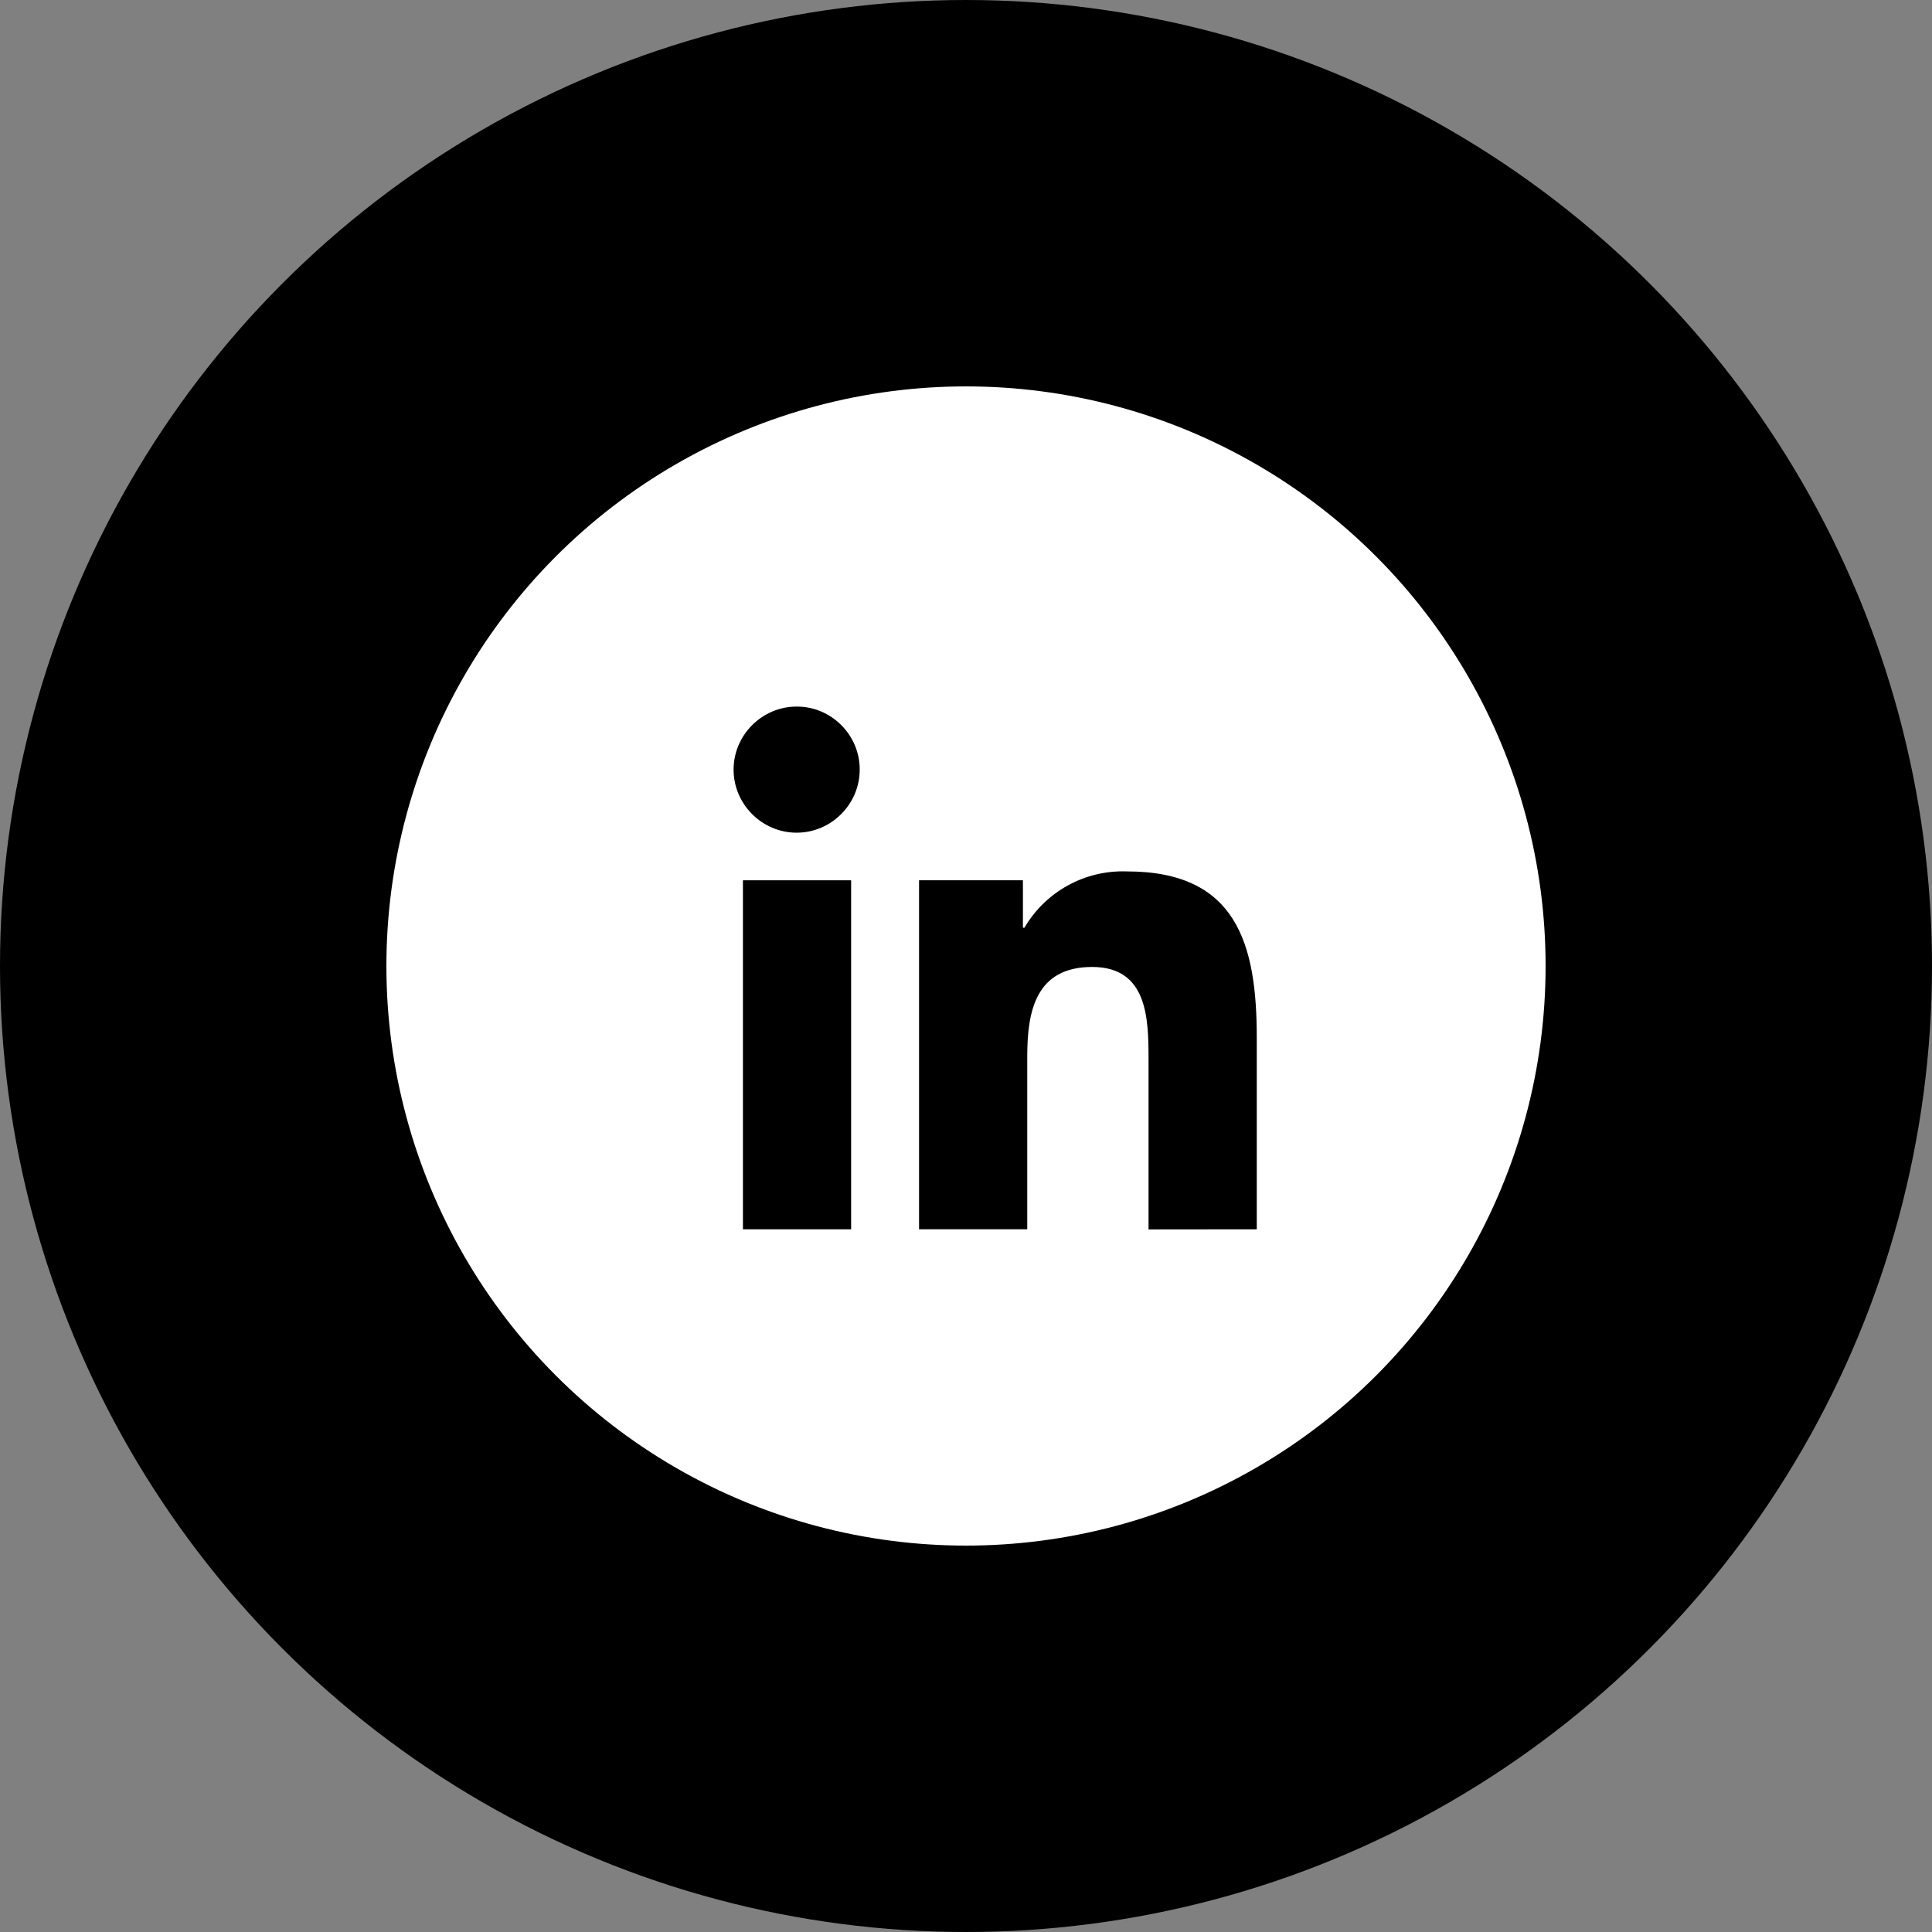 <?xml version="1.0" encoding="UTF-8" standalone="no"?><!DOCTYPE svg PUBLIC "-//W3C//DTD SVG 1.1//EN" "http://www.w3.org/Graphics/SVG/1.1/DTD/svg11.dtd"><svg width="100%" height="100%" viewBox="0 0 50 50" version="1.1" xmlns="http://www.w3.org/2000/svg" xmlns:xlink="http://www.w3.org/1999/xlink" xml:space="preserve" xmlns:serif="http://www.serif.com/" style="fill-rule:evenodd;clip-rule:evenodd;"><rect x="0" y="0" width="50" height="50" fill="#808080" stroke="none"/><g><circle cx="25" cy="25" r="15" style="fill:none;"/><circle cx="25" cy="25" r="15.378" style="fill:#fff;"/><circle cx="25" cy="25" r="20" style="fill:none;stroke:#000;stroke-width:10px;"/></g><g><path d="M32.525,31.814l0,-4.962c0,-2.427 -0.523,-4.3 -3.36,-4.3c-1.084,-0.04 -2.106,0.521 -2.653,1.458l-0.039,0l0,-1.229l-2.688,0l0,9.032l2.8,0l0,-4.472c0,-1.178 0.223,-2.316 1.681,-2.316c1.437,0 1.458,1.344 1.458,2.392l0,4.4l2.801,-0.003Z" style="fill-rule:nonzero;"/><rect x="19.227" y="22.782" width="2.8" height="9.032"/><path d="M20.625,18.286l-0.008,0c-0.895,0 -1.632,0.737 -1.632,1.632c0,0.895 0.737,1.632 1.632,1.632c0.895,0 1.632,-0.737 1.632,-1.632l0,-0.007c0,-0.891 -0.733,-1.624 -1.624,-1.625Z" style="fill-rule:nonzero;"/></g></svg>